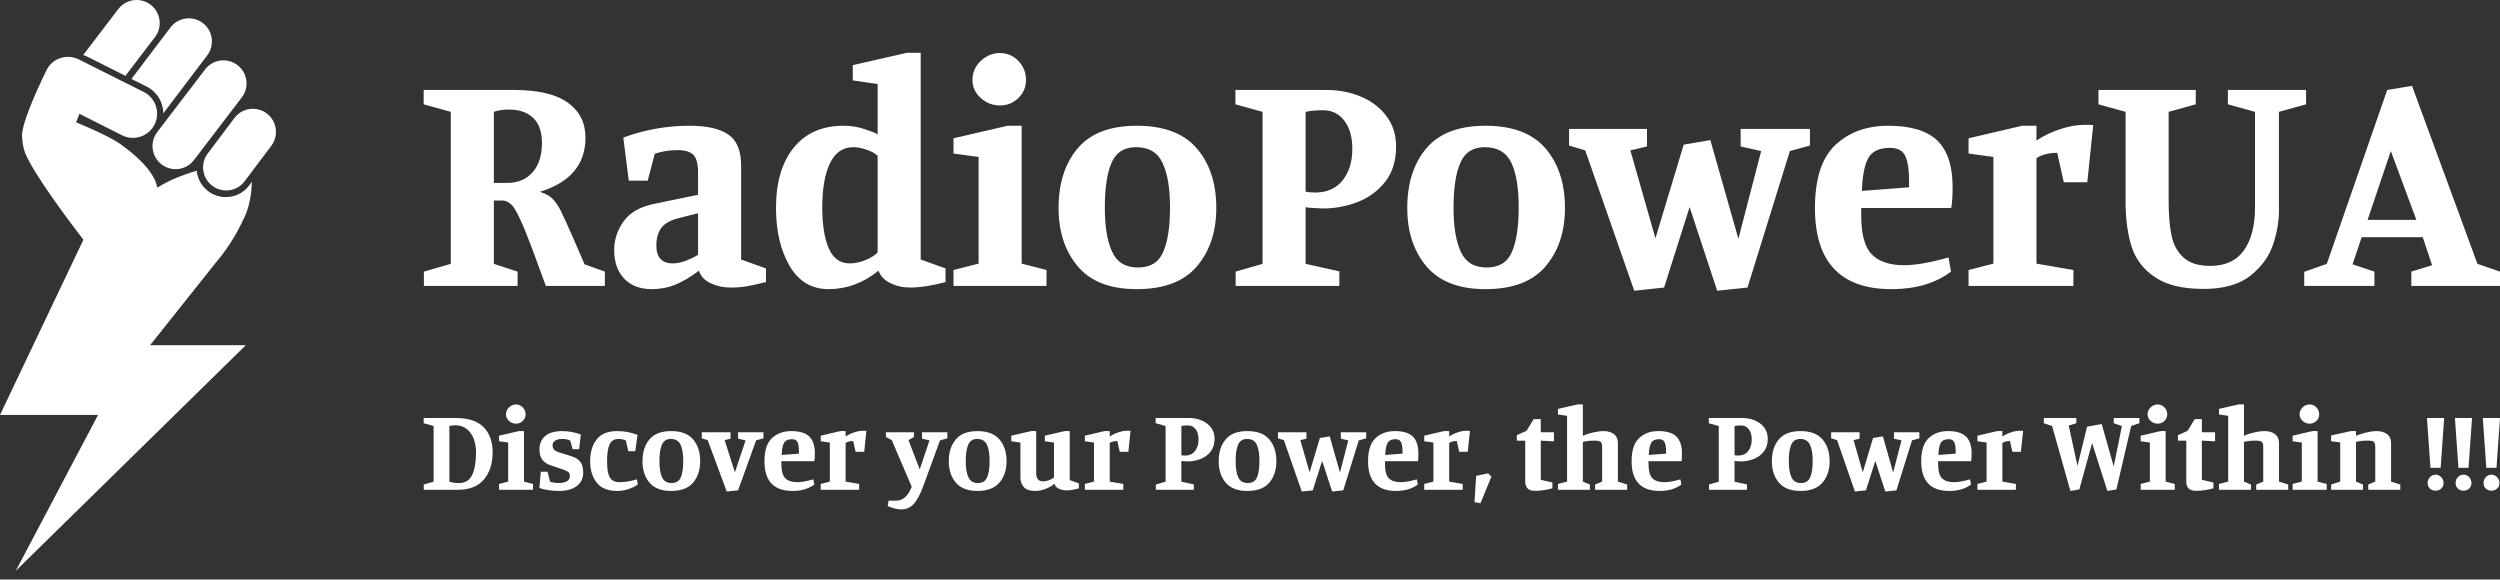 <svg width="220" height="51" viewBox="0 0 220 51" fill="none" xmlns="http://www.w3.org/2000/svg">
<rect x="0" y="0" width="220" height="51" fill="#333333" stroke="none"/>
<path d="M48.033 25.164C47.177 22.784 46.535 21.08 46.107 20.05C45.666 19.007 45.319 18.346 45.065 18.065C44.797 17.784 44.496 17.644 44.162 17.644H43.46V23.219L45.546 23.901V25.164H37.303V23.901L39.67 23.219V9.842L37.283 9.181V7.917H45.225C47.364 7.917 48.948 8.291 49.978 9.04C51.007 9.789 51.522 10.812 51.522 12.108C51.522 14.462 50.185 16.053 47.511 16.881C47.979 17.029 48.34 17.222 48.594 17.463C48.861 17.717 49.115 18.085 49.356 18.566C49.597 19.047 49.991 19.916 50.539 21.173L51.442 23.259L53.227 23.901V25.164H48.033ZM44.603 16.099C45.579 16.099 46.341 15.778 46.889 15.137C47.424 14.508 47.692 13.659 47.692 12.59C47.692 11.614 47.438 10.879 46.93 10.384C46.408 9.889 45.7 9.642 44.804 9.642C44.269 9.642 43.821 9.709 43.46 9.842V16.099H44.603ZM59.624 13.211C58.916 13.211 58.247 13.319 57.619 13.532L56.997 15.899H55.332L54.851 12.108C56.723 11.413 58.661 11.066 60.667 11.066C62.191 11.066 63.328 11.32 64.076 11.828C64.838 12.336 65.219 13.252 65.219 14.575V22.838L67.405 23.62V24.823C66.657 25.01 66.075 25.137 65.66 25.204C65.259 25.271 64.811 25.304 64.317 25.304C63.662 25.304 63.067 25.177 62.532 24.923C61.997 24.669 61.656 24.302 61.509 23.82C60.761 24.382 60.072 24.79 59.444 25.044C58.802 25.311 58.107 25.445 57.358 25.445C56.328 25.445 55.52 25.137 54.931 24.522C54.343 23.907 54.049 23.065 54.049 21.995C54.049 21.1 54.323 20.264 54.871 19.489C55.419 18.7 56.342 18.178 57.639 17.924L61.429 17.142V15.177C61.429 14.441 61.295 13.927 61.028 13.633C60.747 13.352 60.279 13.211 59.624 13.211ZM59.744 19.188C59.009 19.375 58.494 19.662 58.2 20.05C57.906 20.451 57.759 20.966 57.759 21.594C57.759 22.651 58.24 23.179 59.203 23.179C59.564 23.179 59.952 23.098 60.366 22.938C60.794 22.777 61.148 22.604 61.429 22.416V18.767L59.744 19.188ZM77.312 23.82C75.975 24.903 74.511 25.445 72.92 25.445C71.423 25.445 70.273 24.756 69.471 23.379C68.682 22.002 68.288 20.311 68.288 18.305C68.288 16.046 68.809 14.274 69.852 12.991C70.895 11.707 72.352 11.066 74.224 11.066C74.879 11.066 75.507 11.166 76.109 11.367C76.71 11.567 77.085 11.721 77.232 11.828V7.396L75.046 7.075V5.731L79.799 4.648H81.022V22.838L83.208 23.62V24.823C81.992 25.144 80.955 25.304 80.1 25.304C79.445 25.304 78.856 25.171 78.335 24.903C77.814 24.649 77.473 24.288 77.312 23.82ZM74.765 23.179C75.233 23.179 75.708 23.078 76.189 22.878C76.657 22.677 77.005 22.457 77.232 22.216V13.713C76.991 13.486 76.664 13.305 76.249 13.171C75.835 13.024 75.454 12.951 75.106 12.951C74.184 12.951 73.495 13.419 73.041 14.355C72.586 15.29 72.359 16.594 72.359 18.265C72.359 19.789 72.553 20.993 72.94 21.875C73.328 22.744 73.936 23.179 74.765 23.179ZM87.981 9.281C87.353 9.281 86.791 9.06 86.297 8.619C85.815 8.178 85.575 7.65 85.575 7.035C85.575 6.393 85.815 5.838 86.297 5.37C86.791 4.902 87.353 4.668 87.981 4.668C88.623 4.668 89.171 4.902 89.626 5.37C90.067 5.838 90.287 6.393 90.287 7.035C90.287 7.663 90.067 8.191 89.626 8.619C89.171 9.06 88.623 9.281 87.981 9.281ZM92.092 25.164H83.91V23.76L86.116 23.199V13.813L83.91 13.512V12.169L88.663 11.066H89.906V23.199L92.092 23.76V25.164ZM100.034 11.066C102.427 11.066 104.192 11.734 105.328 13.071C106.465 14.395 107.033 16.14 107.033 18.305C107.033 20.404 106.458 22.122 105.308 23.459C104.172 24.783 102.414 25.445 100.034 25.445C97.708 25.445 95.983 24.783 94.86 23.459C93.723 22.122 93.155 20.404 93.155 18.305C93.155 16.14 93.71 14.395 94.82 13.071C95.943 11.734 97.681 11.066 100.034 11.066ZM102.962 18.265C102.962 16.554 102.741 15.244 102.3 14.335C101.872 13.412 101.097 12.951 99.974 12.951C98.931 12.951 98.209 13.412 97.808 14.335C97.42 15.244 97.226 16.554 97.226 18.265C97.226 19.95 97.44 21.247 97.868 22.156C98.282 23.078 99.045 23.54 100.154 23.54C101.237 23.54 101.973 23.085 102.36 22.176C102.761 21.267 102.962 19.963 102.962 18.265ZM116.739 7.917C117.809 7.917 118.812 8.111 119.748 8.499C120.683 8.886 121.432 9.455 121.994 10.203C122.569 10.952 122.856 11.848 122.856 12.891C122.856 14.134 122.542 15.164 121.913 15.979C121.285 16.781 120.483 17.376 119.507 17.764C118.518 18.152 117.481 18.346 116.398 18.346C116.251 18.346 115.991 18.332 115.616 18.305C115.242 18.292 115.001 18.265 114.894 18.225V23.219L117.862 23.881V25.164H108.738V23.901L111.104 23.219V9.842L108.718 9.181V7.917H116.739ZM114.894 16.861C115.081 16.915 115.362 16.942 115.737 16.942C116.779 16.942 117.588 16.581 118.163 15.859C118.725 15.137 119.005 14.214 119.005 13.091C119.005 12.062 118.772 11.239 118.304 10.624C117.836 10.009 117.214 9.702 116.439 9.702C115.797 9.702 115.282 9.749 114.894 9.842V16.861ZM130.717 11.066C133.11 11.066 134.875 11.734 136.012 13.071C137.148 14.395 137.716 16.14 137.716 18.305C137.716 20.404 137.141 22.122 135.992 23.459C134.855 24.783 133.097 25.445 130.717 25.445C128.404 25.445 126.68 24.783 125.543 23.459C124.407 22.122 123.839 20.404 123.839 18.305C123.839 16.14 124.393 14.395 125.503 13.071C126.626 11.734 128.364 11.066 130.717 11.066ZM133.645 18.265C133.645 16.554 133.431 15.244 133.004 14.335C132.562 13.412 131.78 12.951 130.657 12.951C129.614 12.951 128.899 13.412 128.511 14.335C128.11 15.244 127.91 16.554 127.91 18.265C127.91 19.95 128.124 21.247 128.551 22.156C128.966 23.078 129.728 23.54 130.838 23.54C131.921 23.54 132.656 23.085 133.044 22.176C133.445 21.267 133.645 19.963 133.645 18.265ZM159.275 12.81L157.51 13.292L153.78 25.304L151.113 25.585L148.686 18.225L146.44 25.304L143.813 25.585L139.501 13.232L138.077 12.81V11.347H144.936V12.891L143.472 13.232L145.678 20.973L148.165 12.73L150.511 12.329L152.978 21.013L154.983 13.292L153.178 12.891V11.347H159.275V12.81ZM166.454 25.445C161.962 25.445 159.716 23.065 159.716 18.305C159.716 15.725 160.318 13.873 161.521 12.75C162.724 11.627 164.275 11.066 166.174 11.066C168.139 11.066 169.576 11.5 170.485 12.369C171.381 13.238 171.829 14.602 171.829 16.46C171.829 17.262 171.789 17.878 171.709 18.305H163.787V18.987C163.787 20.632 164.101 21.768 164.73 22.396C165.345 23.025 166.294 23.339 167.578 23.339C168.553 23.339 169.85 23.112 171.468 22.657L171.689 23.901C170.325 24.93 168.58 25.445 166.454 25.445ZM163.847 16.801L167.999 16.48V15.899C167.999 14.963 167.892 14.248 167.678 13.753C167.451 13.258 166.996 13.011 166.314 13.011C165.378 13.011 164.743 13.312 164.409 13.913C164.075 14.528 163.887 15.491 163.847 16.801ZM181.034 13.452C180.299 13.452 179.69 13.606 179.209 13.913V23.199L182.458 23.76V25.164H173.233V23.76L175.419 23.199V13.813L173.233 13.512V12.169L177.946 11.066H179.209V12.369C179.824 11.955 180.519 11.62 181.295 11.367C182.057 11.113 182.759 10.986 183.401 10.986C183.828 10.986 184.096 10.992 184.203 11.005L183.681 16.039H181.616L181.034 13.452ZM200.547 18.546C200.547 19.495 200.373 20.491 200.026 21.534C199.678 22.564 199.016 23.473 198.04 24.262C197.051 25.037 195.681 25.425 193.929 25.425C192.084 25.425 190.66 25.084 189.658 24.402C188.641 23.733 187.953 22.844 187.592 21.735C187.231 20.612 187.05 19.275 187.05 17.724V9.842L184.664 9.181V7.917H193.227V9.181L190.841 9.842V17.724C190.841 18.94 190.928 19.95 191.101 20.752C191.275 21.554 191.63 22.196 192.164 22.677C192.699 23.159 193.475 23.399 194.491 23.399C195.828 23.399 196.824 22.938 197.479 22.015C198.121 21.08 198.441 19.836 198.441 18.285V9.842L196.055 9.181V7.917H202.934V9.181L200.547 9.842V18.546ZM207.827 20.872L207.025 23.259L208.95 23.901V25.164H202.773V23.921L204.759 23.219L210.073 7.917L212.259 7.556L218.015 23.219L220 23.901V25.164H212.199V23.901L214.024 23.339L213.202 20.872H207.827ZM212.64 19.348L210.394 13.292L208.348 19.348H212.64Z" fill="white"/>
<path d="M11.035 6.675L13.646 3.253C13.806 3.04 13.923 2.797 13.989 2.539C14.056 2.281 14.071 2.012 14.034 1.748C13.997 1.484 13.908 1.229 13.773 1C13.637 0.77 13.458 0.569 13.245 0.409C13.032 0.248 12.789 0.131 12.531 0.065C12.273 -0.002 12.004 -0.017 11.739 0.02C11.475 0.057 11.221 0.146 10.991 0.281C10.762 0.417 10.561 0.596 10.4 0.809L7.321 4.844C7.465 4.889 7.605 4.946 7.739 5.015L11.035 6.675ZM12.917 7.624C13.23 7.783 13.508 8.003 13.735 8.27C13.963 8.538 14.135 8.848 14.241 9.182C14.325 9.442 14.368 9.708 14.371 9.974L18.24 4.866C18.564 4.436 18.704 3.894 18.629 3.361C18.554 2.827 18.27 2.346 17.84 2.022C17.409 1.698 16.868 1.558 16.334 1.633C15.801 1.708 15.319 1.992 14.995 2.422L11.569 6.946L12.917 7.624V7.624ZM18.041 6.119L13.829 11.633C13.602 11.934 13.463 12.293 13.429 12.669C13.394 13.045 13.465 13.423 13.633 13.761C13.802 14.099 14.061 14.383 14.382 14.582C14.703 14.78 15.073 14.886 15.451 14.886C16.067 14.886 16.676 14.606 17.075 14.076L21.286 8.563C21.61 8.133 21.75 7.591 21.675 7.058C21.6 6.524 21.316 6.043 20.885 5.719C20.455 5.394 19.914 5.255 19.38 5.33C18.847 5.405 18.365 5.689 18.041 6.119V6.119Z" fill="url(#paint0_linear)"/>
<path d="M21.55 19.031C22.002 18.029 22.142 16.873 22.171 15.992L21.926 16.319C21.688 16.639 21.377 16.898 21.02 17.076C20.663 17.254 20.269 17.346 19.87 17.344C19.311 17.345 18.768 17.163 18.323 16.826C18.038 16.612 17.801 16.341 17.627 16.031C17.453 15.72 17.345 15.377 17.311 15.022C16.785 15.173 16.225 15.363 15.635 15.603C15.025 15.851 14.435 16.147 13.873 16.489L13.815 16.469C13.815 16.469 13.815 14.975 10.605 12.689C9.455 11.869 6.691 10.767 6.691 10.767L6.996 10.019L10.725 11.898C11.228 12.156 11.813 12.204 12.351 12.03C12.889 11.857 13.336 11.477 13.594 10.974C13.851 10.472 13.899 9.887 13.726 9.349C13.552 8.811 13.172 8.364 12.67 8.106L6.966 5.243C6.661 5.086 6.324 5.005 5.982 5.005C5.204 5.005 4.453 5.424 4.097 6.167C3.825 6.734 2.09 10.256 1.946 11.76C1.907 12.169 2.036 13.004 2.184 13.388C2.907 15.26 6.161 19.569 7.339 21.097L0 36.515H8.629L1.387 50.233L21.633 30.375H13.21L19.022 23.073C19.835 22.124 20.751 20.803 21.55 19.031Z" fill="url(#paint1_linear)"/>
<path d="M23.474 9.982C23.122 9.717 22.694 9.573 22.253 9.574C21.637 9.574 21.029 9.853 20.63 10.384L18.249 13.549C17.942 13.981 17.815 14.515 17.896 15.038C17.977 15.562 18.259 16.033 18.682 16.352C19.105 16.67 19.635 16.811 20.161 16.744C20.686 16.677 21.165 16.408 21.494 15.993L23.875 12.827C24.199 12.397 24.339 11.855 24.264 11.322C24.188 10.788 23.904 10.306 23.474 9.982V9.982Z" fill="url(#paint2_linear)"/>
<path d="M40.105 36.783C41.211 36.783 42.029 37.052 42.558 37.591C43.087 38.13 43.352 38.869 43.352 39.809C43.352 40.784 43.099 41.575 42.595 42.182C42.09 42.795 41.324 43.101 40.295 43.101H37.291V42.638L38.158 42.388V37.488L37.283 37.245V36.783H40.105ZM40.09 37.422C39.894 37.422 39.713 37.444 39.546 37.488V42.388C39.806 42.471 40.073 42.513 40.347 42.513C40.94 42.513 41.344 42.268 41.559 41.778C41.779 41.288 41.89 40.632 41.89 39.809C41.89 39.344 41.816 38.93 41.669 38.568C41.522 38.21 41.314 37.931 41.045 37.73C40.771 37.525 40.452 37.422 40.09 37.422ZM45.409 37.282C45.174 37.282 44.968 37.201 44.792 37.04C44.615 36.878 44.527 36.685 44.527 36.459C44.527 36.224 44.615 36.021 44.792 35.85C44.968 35.678 45.174 35.593 45.409 35.593C45.644 35.593 45.842 35.678 46.004 35.85C46.17 36.021 46.254 36.224 46.254 36.459C46.254 36.69 46.17 36.883 46.004 37.04C45.842 37.201 45.644 37.282 45.409 37.282ZM46.907 43.101H43.917V42.586L44.718 42.381V38.943L43.917 38.832V38.34L45.658 37.936H46.107V42.381L46.907 42.586V43.101ZM49.471 38.627C49.212 38.627 49.006 38.676 48.854 38.774C48.702 38.876 48.627 39.014 48.627 39.185C48.627 39.327 48.663 39.447 48.737 39.545C48.81 39.638 48.935 39.716 49.111 39.78L50.287 40.147C50.639 40.26 50.901 40.426 51.073 40.647C51.239 40.872 51.323 41.191 51.323 41.602C51.323 42.092 51.134 42.481 50.757 42.77C50.38 43.059 49.856 43.203 49.185 43.203C48.916 43.203 48.622 43.181 48.303 43.137C47.985 43.093 47.706 43.03 47.466 42.946L47.591 41.514H48.186L48.399 42.381C48.634 42.464 48.881 42.506 49.141 42.506C49.812 42.506 50.147 42.295 50.147 41.874C50.147 41.727 50.108 41.619 50.03 41.551C49.951 41.482 49.802 41.408 49.581 41.33L48.465 40.948C48.137 40.84 47.889 40.676 47.723 40.456C47.556 40.231 47.473 39.932 47.473 39.56C47.473 39.055 47.642 38.658 47.98 38.37C48.318 38.081 48.822 37.936 49.493 37.936C49.758 37.936 50.032 37.963 50.316 38.017C50.605 38.066 50.87 38.139 51.11 38.237L50.963 39.53H50.39L50.184 38.774C50.066 38.725 49.956 38.688 49.853 38.663C49.751 38.639 49.623 38.627 49.471 38.627ZM54.298 43.203C53.495 43.203 52.9 42.961 52.513 42.476C52.126 41.986 51.932 41.357 51.932 40.588C51.932 39.795 52.123 39.156 52.505 38.671C52.888 38.181 53.485 37.936 54.298 37.936C54.641 37.936 54.952 37.963 55.231 38.017C55.51 38.076 55.802 38.159 56.105 38.267L55.9 39.707H55.29L55.077 38.759C54.856 38.671 54.648 38.627 54.452 38.627C54.046 38.627 53.772 38.796 53.63 39.133C53.492 39.467 53.424 39.947 53.424 40.574C53.424 41.073 53.463 41.455 53.541 41.719C53.625 41.989 53.747 42.175 53.909 42.278C54.07 42.381 54.286 42.432 54.555 42.432C54.976 42.432 55.474 42.349 56.047 42.182L56.127 42.638C55.902 42.804 55.625 42.939 55.297 43.042C54.974 43.15 54.641 43.203 54.298 43.203ZM59.059 37.936C59.935 37.936 60.582 38.181 60.998 38.671C61.41 39.156 61.615 39.795 61.615 40.588C61.615 41.357 61.407 41.986 60.991 42.476C60.575 42.961 59.93 43.203 59.059 43.203C58.206 43.203 57.572 42.961 57.156 42.476C56.745 41.986 56.539 41.357 56.539 40.588C56.539 39.795 56.742 39.156 57.148 38.671C57.555 38.181 58.192 37.936 59.059 37.936ZM60.124 40.574C60.124 39.947 60.045 39.467 59.889 39.133C59.732 38.796 59.448 38.627 59.037 38.627C58.655 38.627 58.39 38.796 58.243 39.133C58.101 39.467 58.03 39.947 58.03 40.574C58.03 41.191 58.106 41.666 58.258 41.999C58.415 42.337 58.694 42.506 59.095 42.506C59.497 42.506 59.769 42.339 59.911 42.006C60.053 41.673 60.124 41.196 60.124 40.574ZM67.184 38.575L66.537 38.752L64.951 43.152L63.951 43.255L62.276 38.73L61.755 38.575V38.039H64.289V38.605L63.768 38.73L64.671 41.565L65.612 38.752L64.951 38.605V38.039H67.184V38.575ZM69.74 43.203C68.095 43.203 67.272 42.332 67.272 40.588C67.272 39.643 67.493 38.965 67.933 38.553C68.374 38.142 68.942 37.936 69.638 37.936C70.358 37.936 70.884 38.095 71.217 38.414C71.545 38.732 71.709 39.231 71.709 39.912C71.709 40.206 71.695 40.431 71.665 40.588H68.763V40.838C68.763 41.44 68.879 41.857 69.109 42.087C69.334 42.317 69.682 42.432 70.152 42.432C70.51 42.432 70.985 42.349 71.577 42.182L71.658 42.638C71.158 43.015 70.519 43.203 69.74 43.203ZM68.785 40.037L70.306 39.92V39.707C70.306 39.364 70.267 39.102 70.189 38.92C70.105 38.739 69.939 38.649 69.689 38.649C69.346 38.649 69.114 38.759 68.991 38.979C68.869 39.205 68.8 39.557 68.785 40.037ZM75.082 38.81C74.812 38.81 74.589 38.867 74.413 38.979V42.381L75.603 42.586V43.101H72.224V42.586L73.025 42.381V38.943L72.224 38.832V38.34L73.95 37.936H74.413V38.414C74.638 38.262 74.893 38.139 75.177 38.046C75.456 37.953 75.713 37.907 75.948 37.907C76.105 37.907 76.203 37.909 76.242 37.914L76.051 39.758H75.295L75.082 38.81ZM80.43 38.039V38.45L79.945 38.73L80.937 41.308L81.796 38.752L81.142 38.605V38.039H83.368V38.575L82.722 38.752L81.26 42.748C81.01 43.444 80.736 43.965 80.437 44.313C80.138 44.656 79.769 44.827 79.328 44.827C78.965 44.827 78.561 44.729 78.116 44.533L78.196 44.056H78.865C79.463 44.056 79.918 43.649 80.231 42.836L78.476 38.73L77.961 38.45V38.039H80.43ZM86.013 37.936C86.89 37.936 87.536 38.181 87.953 38.671C88.369 39.156 88.577 39.795 88.577 40.588C88.577 41.357 88.367 41.986 87.945 42.476C87.529 42.961 86.885 43.203 86.013 43.203C85.166 43.203 84.534 42.961 84.118 42.476C83.701 41.986 83.493 41.357 83.493 40.588C83.493 39.795 83.699 39.156 84.11 38.671C84.517 38.181 85.151 37.936 86.013 37.936ZM87.086 40.574C87.086 39.947 87.007 39.467 86.851 39.133C86.689 38.796 86.403 38.627 85.991 38.627C85.609 38.627 85.347 38.796 85.205 39.133C85.058 39.467 84.985 39.947 84.985 40.574C84.985 41.191 85.063 41.666 85.22 41.999C85.372 42.337 85.651 42.506 86.057 42.506C86.454 42.506 86.723 42.339 86.865 42.006C87.012 41.673 87.086 41.196 87.086 40.574ZM94.939 42.976C94.68 43.044 94.474 43.091 94.322 43.115C94.165 43.14 93.999 43.152 93.823 43.152C93.573 43.152 93.347 43.098 93.147 42.99C92.946 42.888 92.828 42.746 92.794 42.564C92.593 42.746 92.334 42.897 92.015 43.02C91.697 43.142 91.393 43.203 91.104 43.203C90.644 43.203 90.311 43.093 90.105 42.873C89.9 42.648 89.797 42.364 89.797 42.021V38.943L88.996 38.832V38.34L90.737 37.936H91.185V41.661C91.185 41.896 91.237 42.07 91.34 42.182C91.437 42.3 91.599 42.359 91.824 42.359C91.962 42.359 92.118 42.327 92.294 42.263C92.471 42.2 92.623 42.119 92.75 42.021V38.943L91.949 38.832V38.34L93.69 37.936H94.138V42.248L94.939 42.535V42.976ZM98.326 38.81C98.057 38.81 97.834 38.867 97.657 38.979V42.381L98.848 42.586V43.101H95.468V42.586L96.269 42.381V38.943L95.468 38.832V38.34L97.195 37.936H97.657V38.414C97.883 38.262 98.138 38.139 98.422 38.046C98.701 37.953 98.958 37.907 99.193 37.907C99.35 37.907 99.448 37.909 99.487 37.914L99.296 39.758H98.539L98.326 38.81ZM104.644 36.783C105.031 36.783 105.396 36.854 105.739 36.996C106.082 37.138 106.358 37.346 106.569 37.62C106.78 37.894 106.885 38.223 106.885 38.605C106.885 39.06 106.77 39.437 106.54 39.736C106.309 40.03 106.013 40.248 105.651 40.39C105.293 40.532 104.916 40.603 104.519 40.603C104.465 40.603 104.37 40.598 104.233 40.588C104.096 40.583 104.005 40.574 103.961 40.559V42.388L105.056 42.63V43.101H101.713V42.638L102.572 42.388V37.488L101.698 37.245V36.783H104.644ZM103.961 40.059C104.029 40.079 104.132 40.089 104.269 40.089C104.656 40.089 104.953 39.956 105.158 39.692C105.369 39.427 105.474 39.09 105.474 38.678C105.474 38.301 105.389 38 105.217 37.774C105.046 37.549 104.816 37.437 104.527 37.437C104.296 37.437 104.108 37.454 103.961 37.488V40.059ZM109.765 37.936C110.641 37.936 111.288 38.181 111.704 38.671C112.116 39.156 112.321 39.795 112.321 40.588C112.321 41.357 112.113 41.986 111.697 42.476C111.281 42.961 110.636 43.203 109.765 43.203C108.912 43.203 108.278 42.961 107.862 42.476C107.451 41.986 107.245 41.357 107.245 40.588C107.245 39.795 107.448 39.156 107.855 38.671C108.261 38.181 108.898 37.936 109.765 37.936ZM110.83 40.574C110.83 39.947 110.752 39.467 110.595 39.133C110.438 38.796 110.154 38.627 109.743 38.627C109.361 38.627 109.096 38.796 108.949 39.133C108.807 39.467 108.736 39.947 108.736 40.574C108.736 41.191 108.812 41.666 108.964 41.999C109.121 42.337 109.4 42.506 109.801 42.506C110.203 42.506 110.475 42.339 110.617 42.006C110.759 41.673 110.83 41.196 110.83 40.574ZM120.226 38.575L119.572 38.752L118.206 43.152L117.229 43.255L116.347 40.559L115.524 43.152L114.555 43.255L112.982 38.73L112.461 38.575V38.039H114.966V38.605L114.43 38.73L115.245 41.565L116.149 38.546L117.016 38.399L117.919 41.58L118.647 38.752L117.993 38.605V38.039H120.226V38.575ZM122.856 43.203C121.211 43.203 120.388 42.332 120.388 40.588C120.388 39.643 120.608 38.965 121.049 38.553C121.485 38.142 122.053 37.936 122.753 37.936C123.473 37.936 123.997 38.095 124.326 38.414C124.654 38.732 124.818 39.231 124.818 39.912C124.818 40.206 124.806 40.431 124.781 40.588H121.879V40.838C121.879 41.44 121.992 41.857 122.217 42.087C122.442 42.317 122.793 42.432 123.268 42.432C123.625 42.432 124.098 42.349 124.686 42.182L124.766 42.638C124.267 43.015 123.63 43.203 122.856 43.203ZM121.901 40.037L123.422 39.92V39.707C123.422 39.364 123.38 39.102 123.297 38.92C123.214 38.739 123.05 38.649 122.805 38.649C122.462 38.649 122.229 38.759 122.107 38.979C121.984 39.205 121.916 39.557 121.901 40.037ZM128.197 38.81C127.928 38.81 127.705 38.867 127.529 38.979V42.381L128.719 42.586V43.101H125.332V42.586L126.14 42.381V38.943L125.332 38.832V38.34L127.066 37.936H127.529V38.414C127.754 38.262 128.006 38.139 128.285 38.046C128.569 37.953 128.827 37.907 129.057 37.907C129.214 37.907 129.314 37.909 129.358 37.914L129.16 39.758H128.41L128.197 38.81ZM131.246 41.94L130.284 44.283L129.755 44.188L129.902 41.874L130.952 41.653L131.246 41.94ZM136.609 42.968C136.394 43.037 136.144 43.091 135.86 43.13C135.576 43.174 135.336 43.196 135.14 43.196C134.782 43.196 134.54 43.12 134.412 42.968C134.285 42.822 134.221 42.628 134.221 42.388V38.781H133.479V38.296L134.332 37.914L134.963 36.886H135.588V38.039H136.749V38.84L135.588 38.774V42.226L136.609 42.454V42.968ZM143.192 43.101H140.37V42.638L140.988 42.381V39.354C140.988 39.114 140.946 38.957 140.863 38.884C140.775 38.81 140.593 38.774 140.319 38.774C139.922 38.774 139.58 38.813 139.291 38.891V42.381L139.908 42.638V43.101H137.101V42.586L137.902 42.381V36.592L137.101 36.474V35.982L138.842 35.585H139.291V38.347C139.491 38.254 139.775 38.161 140.143 38.068C140.515 37.98 140.841 37.936 141.12 37.936C141.487 37.936 141.788 38.024 142.023 38.2C142.259 38.377 142.376 38.646 142.376 39.009V42.381L143.192 42.638V43.101ZM146.049 43.203C144.404 43.203 143.581 42.332 143.581 40.588C143.581 39.643 143.801 38.965 144.242 38.553C144.678 38.142 145.246 37.936 145.947 37.936C146.667 37.936 147.191 38.095 147.519 38.414C147.847 38.732 148.011 39.231 148.011 39.912C148.011 40.206 147.999 40.431 147.974 40.588H145.072V40.838C145.072 41.44 145.185 41.857 145.41 42.087C145.636 42.317 145.986 42.432 146.461 42.432C146.818 42.432 147.291 42.349 147.879 42.182L147.96 42.638C147.46 43.015 146.823 43.203 146.049 43.203ZM145.094 40.037L146.615 39.92V39.707C146.615 39.364 146.573 39.102 146.49 38.92C146.407 38.739 146.243 38.649 145.998 38.649C145.655 38.649 145.422 38.759 145.3 38.979C145.178 39.205 145.109 39.557 145.094 40.037ZM153.323 36.783C153.714 36.783 154.082 36.854 154.424 36.996C154.767 37.138 155.042 37.346 155.247 37.62C155.458 37.894 155.563 38.223 155.563 38.605C155.563 39.06 155.448 39.437 155.218 39.736C154.988 40.03 154.694 40.248 154.336 40.39C153.974 40.532 153.594 40.603 153.198 40.603C153.144 40.603 153.048 40.598 152.911 40.588C152.774 40.583 152.683 40.574 152.639 40.559V42.388L153.734 42.63V43.101H150.391V42.638L151.251 42.388V37.488L150.377 37.245V36.783H153.323ZM152.639 40.059C152.708 40.079 152.811 40.089 152.948 40.089C153.335 40.089 153.634 39.956 153.844 39.692C154.05 39.427 154.153 39.09 154.153 38.678C154.153 38.301 154.067 38 153.896 37.774C153.724 37.549 153.494 37.437 153.205 37.437C152.975 37.437 152.786 37.454 152.639 37.488V40.059ZM158.443 37.936C159.32 37.936 159.966 38.181 160.383 38.671C160.799 39.156 161.007 39.795 161.007 40.588C161.007 41.357 160.796 41.986 160.375 42.476C159.959 42.961 159.315 43.203 158.443 43.203C157.591 43.203 156.959 42.961 156.548 42.476C156.131 41.986 155.923 41.357 155.923 40.588C155.923 39.795 156.126 39.156 156.533 38.671C156.944 38.181 157.581 37.936 158.443 37.936ZM159.516 40.574C159.516 39.947 159.435 39.467 159.273 39.133C159.116 38.796 158.832 38.627 158.421 38.627C158.039 38.627 157.775 38.796 157.628 39.133C157.486 39.467 157.415 39.947 157.415 40.574C157.415 41.191 157.493 41.666 157.65 41.999C157.801 42.337 158.081 42.506 158.487 42.506C158.884 42.506 159.153 42.339 159.295 42.006C159.442 41.673 159.516 41.196 159.516 40.574ZM168.905 38.575L168.258 38.752L166.884 43.152L165.907 43.255L165.026 40.559L164.203 43.152L163.233 43.255L161.661 38.73L161.139 38.575V38.039H163.644V38.605L163.115 38.73L163.924 41.565L164.827 38.546L165.694 38.399L166.598 41.58L167.332 38.752L166.671 38.605V38.039H168.905V38.575ZM171.535 43.203C169.889 43.203 169.066 42.332 169.066 40.588C169.066 39.643 169.287 38.965 169.727 38.553C170.163 38.142 170.731 37.936 171.432 37.936C172.152 37.936 172.676 38.095 173.004 38.414C173.337 38.732 173.504 39.231 173.504 39.912C173.504 40.206 173.489 40.431 173.459 40.588H170.558V40.838C170.558 41.44 170.67 41.857 170.896 42.087C171.126 42.317 171.476 42.432 171.946 42.432C172.304 42.432 172.776 42.349 173.364 42.182L173.452 42.638C172.948 43.015 172.308 43.203 171.535 43.203ZM170.58 40.037L172.1 39.92V39.707C172.1 39.364 172.059 39.102 171.975 38.92C171.897 38.739 171.733 38.649 171.483 38.649C171.14 38.649 170.908 38.759 170.785 38.979C170.663 39.205 170.594 39.557 170.58 40.037ZM176.876 38.81C176.606 38.81 176.383 38.867 176.207 38.979V42.381L177.397 42.586V43.101H174.018V42.586L174.819 42.381V38.943L174.018 38.832V38.34L175.744 37.936H176.207V38.414C176.432 38.262 176.685 38.139 176.964 38.046C177.248 37.953 177.505 37.907 177.735 37.907C177.897 37.907 177.997 37.909 178.036 37.914L177.838 39.758H177.089L176.876 38.81ZM186.007 37.245V36.783H188.27V37.238L187.543 37.488L186.242 43.071L185.449 43.203L184.105 38.987L182.981 43.071L182.195 43.203L180.586 37.495L179.858 37.245V36.783H182.716V37.245L182.048 37.451L182.819 41L183.664 37.547L184.95 37.312L186.007 41.051L186.727 37.488L186.007 37.245ZM189.872 37.282C189.642 37.282 189.436 37.201 189.255 37.04C189.078 36.878 188.99 36.685 188.99 36.459C188.99 36.224 189.078 36.021 189.255 35.85C189.436 35.678 189.642 35.593 189.872 35.593C190.107 35.593 190.308 35.678 190.474 35.85C190.636 36.021 190.717 36.224 190.717 36.459C190.717 36.69 190.636 36.883 190.474 37.04C190.308 37.201 190.107 37.282 189.872 37.282ZM191.378 43.101H188.38V42.586L189.188 42.381V38.943L188.38 38.832V38.34L190.121 37.936H190.577V42.381L191.378 42.586V43.101ZM194.779 42.968C194.569 43.037 194.321 43.091 194.037 43.13C193.753 43.174 193.511 43.196 193.31 43.196C192.952 43.196 192.71 43.12 192.583 42.968C192.455 42.822 192.392 42.628 192.392 42.388V38.781H191.657V38.296L192.509 37.914L193.134 36.886H193.765V38.039H194.926V38.84L193.765 38.774V42.226L194.779 42.454V42.968ZM201.362 43.101H198.548V42.638L199.165 42.381V39.354C199.165 39.114 199.121 38.957 199.033 38.884C198.95 38.81 198.771 38.774 198.497 38.774C198.095 38.774 197.752 38.813 197.468 38.891V42.381L198.085 42.638V43.101H195.271V42.586L196.08 42.381V36.592L195.271 36.474V35.982L197.013 35.585H197.468V38.347C197.664 38.254 197.948 38.161 198.32 38.068C198.688 37.98 199.013 37.936 199.297 37.936C199.66 37.936 199.959 38.024 200.194 38.2C200.434 38.377 200.554 38.646 200.554 39.009V42.381L201.362 42.638V43.101ZM203.242 37.282C203.012 37.282 202.807 37.201 202.625 37.04C202.449 36.878 202.361 36.685 202.361 36.459C202.361 36.224 202.449 36.021 202.625 35.85C202.807 35.678 203.012 35.593 203.242 35.593C203.478 35.593 203.678 35.678 203.845 35.85C204.007 36.021 204.087 36.224 204.087 36.459C204.087 36.69 204.007 36.883 203.845 37.04C203.678 37.201 203.478 37.282 203.242 37.282ZM204.749 43.101H201.751V42.586L202.559 42.381V38.943L201.751 38.832V38.34L203.492 37.936H203.948V42.381L204.749 42.586V43.101ZM207.327 38.347C207.508 38.264 207.783 38.176 208.15 38.083C208.522 37.985 208.853 37.936 209.142 37.936C209.509 37.936 209.813 38.022 210.053 38.193C210.293 38.365 210.413 38.636 210.413 39.009V42.381L211.228 42.638V43.101H208.407V42.638L209.024 42.381V39.354C209.024 39.182 209.005 39.058 208.965 38.979C208.921 38.896 208.853 38.84 208.76 38.81C208.662 38.786 208.515 38.774 208.319 38.774C207.952 38.774 207.621 38.813 207.327 38.891V42.381L207.944 42.638V43.101H205.138V42.638L205.939 42.381V38.935L205.138 38.832V38.318L206.879 37.936H207.327V38.347ZM215.085 36.783L214.777 41.169H213.88L213.572 36.783H215.085ZM213.631 42.506C213.631 42.305 213.699 42.133 213.836 41.991C213.968 41.844 214.135 41.771 214.336 41.771C214.527 41.771 214.691 41.844 214.828 41.991C214.965 42.133 215.034 42.305 215.034 42.506C215.034 42.697 214.968 42.858 214.835 42.99C214.698 43.118 214.532 43.181 214.336 43.181C214.13 43.181 213.961 43.118 213.829 42.99C213.697 42.863 213.631 42.702 213.631 42.506ZM217.539 36.783L217.23 41.169H216.341L216.033 36.783H217.539ZM216.092 42.506C216.092 42.305 216.158 42.133 216.29 41.991C216.427 41.844 216.594 41.771 216.79 41.771C216.981 41.771 217.145 41.844 217.282 41.991C217.419 42.133 217.487 42.305 217.487 42.506C217.487 42.697 217.421 42.858 217.289 42.99C217.157 43.118 216.99 43.181 216.79 43.181C216.584 43.181 216.417 43.118 216.29 42.99C216.158 42.863 216.092 42.702 216.092 42.506ZM220 36.783L219.691 41.169H218.795L218.487 36.783H220ZM218.553 42.506C218.553 42.305 218.619 42.133 218.751 41.991C218.883 41.844 219.05 41.771 219.251 41.771C219.442 41.771 219.606 41.844 219.743 41.991C219.88 42.133 219.949 42.305 219.949 42.506C219.949 42.697 219.882 42.858 219.75 42.99C219.613 43.118 219.447 43.181 219.251 43.181C219.045 43.181 218.876 43.118 218.744 42.99C218.616 42.863 218.553 42.702 218.553 42.506Z" fill="white"/>
<defs>
<linearGradient id="paint0_linear" x1="4.002" y1="9.439" x2="17.029" y2="15.514" gradientUnits="userSpaceOnUse">
<stop stop-color="#FEFFFE"/>
<stop offset="1" stop-color="white"/>
</linearGradient>
<linearGradient id="paint1_linear" x1="-4.748" y1="10.881" x2="15.345" y2="20.251" gradientUnits="userSpaceOnUse">
<stop stop-color="white"/>
<stop offset="0.646" stop-color="white"/>
<stop offset="1" stop-color="white"/>
</linearGradient>
<linearGradient id="paint2_linear" x1="9.519" y1="22.575" x2="15.329" y2="25.284" gradientUnits="userSpaceOnUse">
<stop stop-color="#FEFEFE"/>
<stop offset="1" stop-color="white"/>
</linearGradient>
</defs>
</svg>
